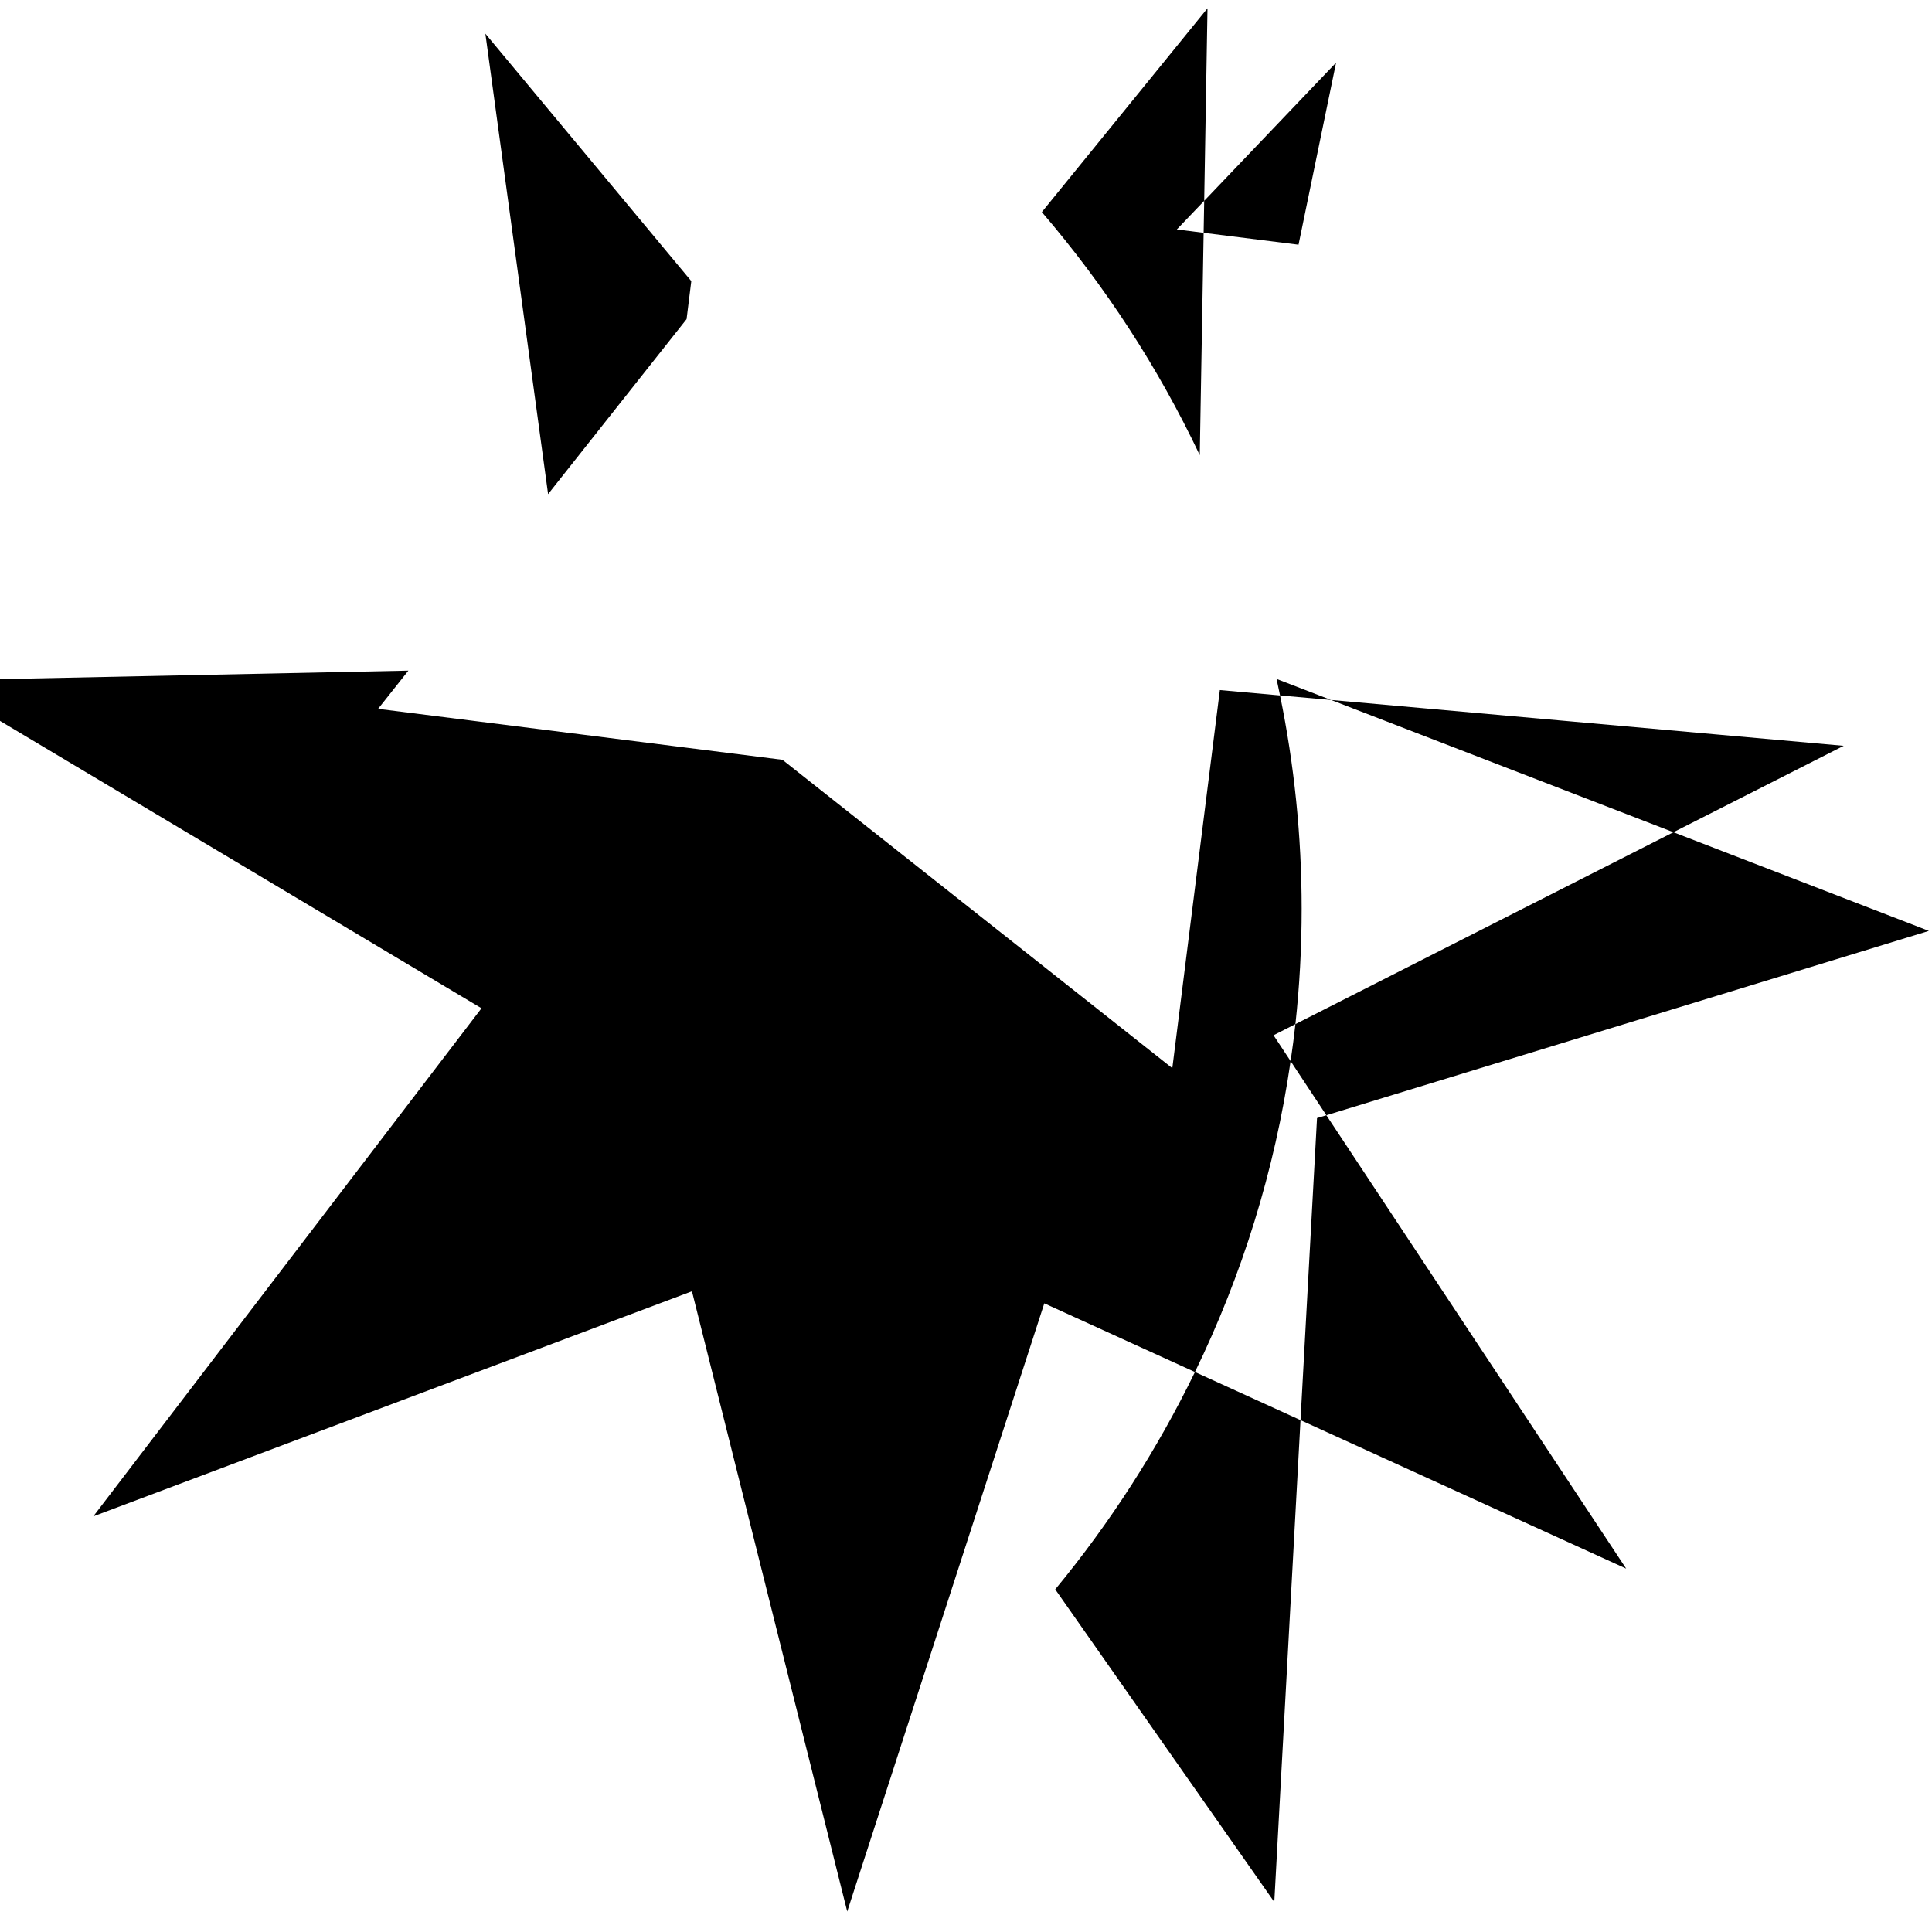 <?xml version="1.0" encoding="UTF-8" standalone="no"?>
<!-- Created with Inkscape (http://www.inkscape.org/) -->

<svg
   xmlns:dc="http://purl.org/dc/elements/1.1/"
   xmlns:cc="http://creativecommons.org/ns#"
   xmlns:rdf="http://www.w3.org/1999/02/22-rdf-syntax-ns#"
   xmlns:svg="http://www.w3.org/2000/svg"
   xmlns="http://www.w3.org/2000/svg"
   xmlns:sodipodi="http://sodipodi.sourceforge.net/DTD/sodipodi-0.dtd"
   xmlns:inkscape="http://www.inkscape.org/namespaces/inkscape"
   version="1.1"
   width="640"
   height="640"
   id="svg3832"
   inkscape:version="0.48.4 r"
   sodipodi:docname="shape4.svg">
  <sodipodi:namedview
     pagecolor="#ffffff"
     bordercolor="#666666"
     borderopacity="1"
     objecttolerance="10"
     gridtolerance="10"
     guidetolerance="10"
     inkscape:pageopacity="0"
     inkscape:pageshadow="2"
     inkscape:window-width="1366"
     inkscape:window-height="715"
     id="namedview3105"
     showgrid="false"
     inkscape:zoom="0.36875"
     inkscape:cx="320"
     inkscape:cy="320"
     inkscape:window-x="-8"
     inkscape:window-y="-8"
     inkscape:window-maximized="1"
     inkscape:current-layer="svg3832" />
  <defs
     id="defs3834" />
  <path
     style="fill:#000000;fill-opacity:1"
     d="M 400 2.75 L 345.125 70.25 C 366.02 94.636 383.664 121.682 397.438 150.781 L 398.719 77.125 L 389.844 76 L 398.906 66.531 L 400 2.75 z M 398.906 66.531 L 398.719 77.125 L 430.156 81.062 L 442.594 20.75 L 398.906 66.531 z M 160.781 11.156 L 181.562 163.688 L 227.438 105.719 L 229 93.125 L 160.781 11.156 z M 135.281 222.156 L -22.406 225.438 L 159.5 334 L 30.906 502.312 L 229.219 427.75 L 280.656 633.219 L 345.938 431.75 L 395.844 454.5 C 411.424 422.437 422.273 387.828 427.531 351.5 L 421.875 342.938 L 429.125 339.25 C 430.492 326.693 431.188 313.937 431.188 301.031 C 431.188 276.857 428.719 253.231 424.031 230.375 L 404.094 228.594 L 388.344 353.844 L 259.188 251.688 L 125.25 234.812 L 135.281 222.156 z M 424.031 230.375 L 440.938 231.875 L 422.875 224.906 C 423.277 226.719 423.657 228.552 424.031 230.375 z M 440.938 231.875 L 554.344 275.688 L 610.75 247.062 L 440.938 231.875 z M 554.344 275.688 L 429.125 339.25 C 428.678 343.361 428.12 347.431 427.531 351.5 L 439.375 369.438 L 638.969 308.375 L 554.344 275.688 z M 439.375 369.438 L 436.281 370.375 L 430.812 470.438 L 538.688 519.625 L 439.375 369.438 z M 430.812 470.438 L 395.844 454.5 C 383.314 480.285 367.76 504.437 349.562 526.5 L 422.125 630.062 L 430.812 470.438 z "
     id="path3109" />
</svg>
